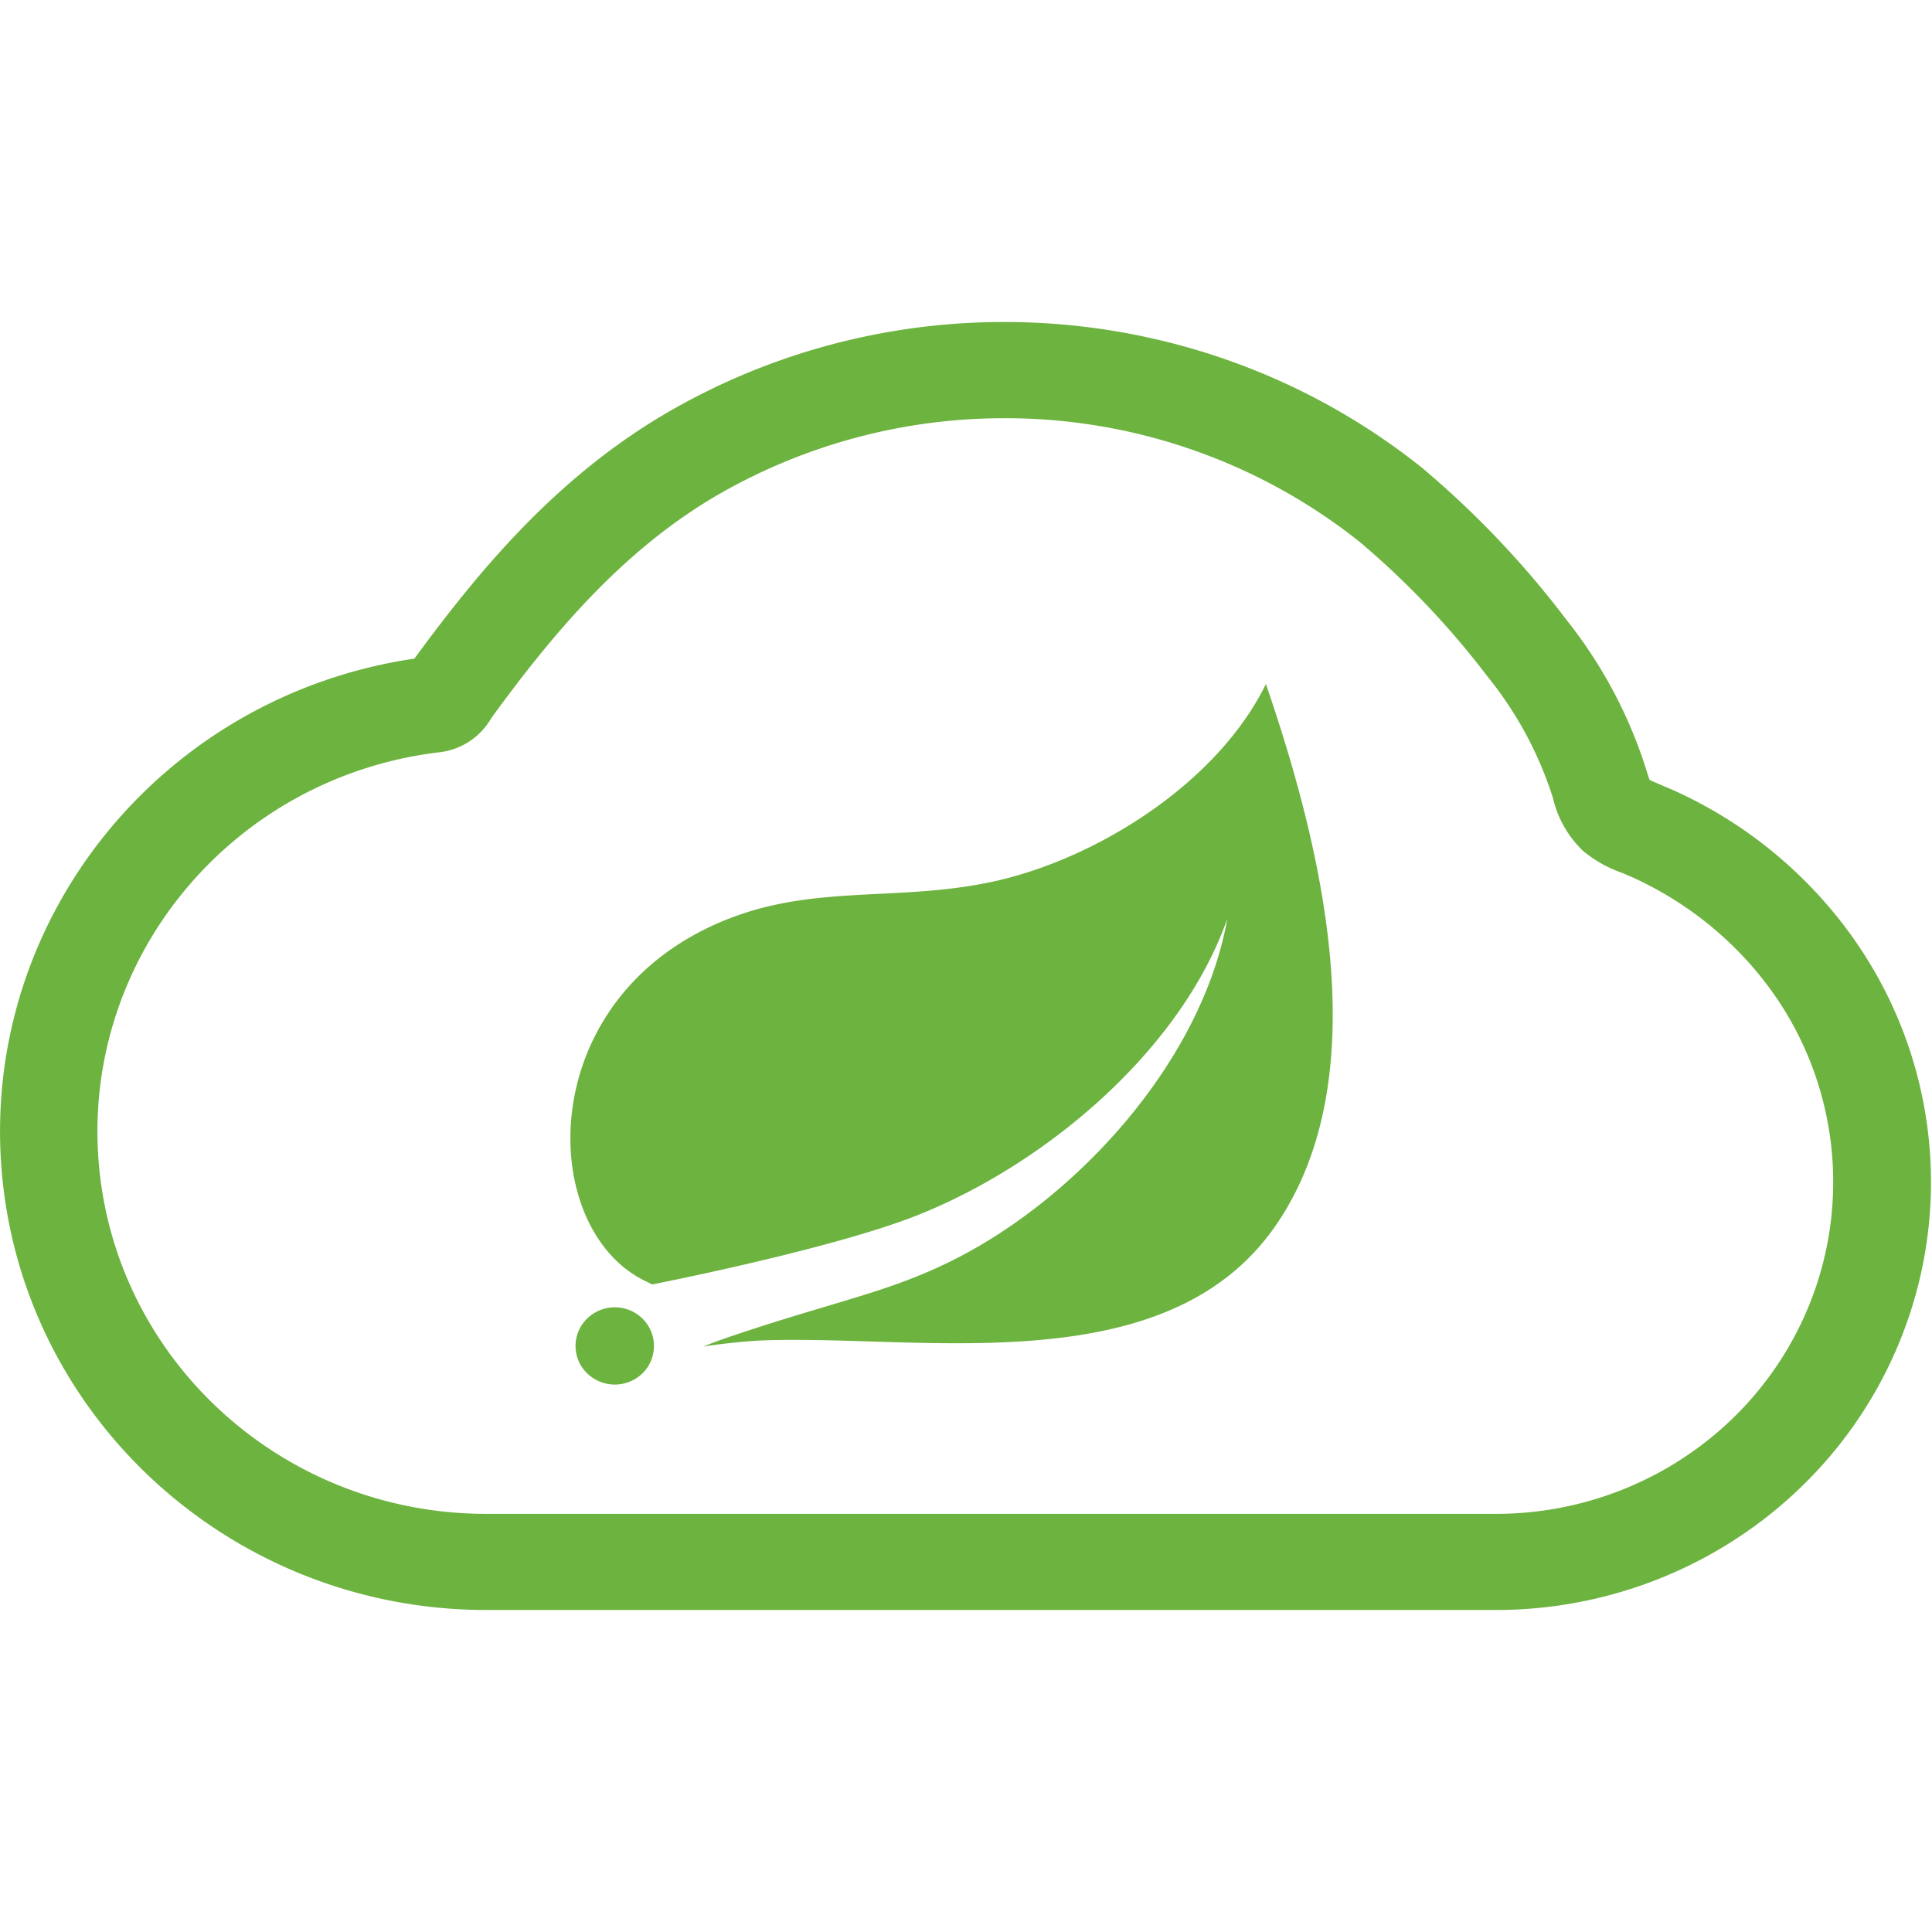 <?xml version="1.0" standalone="no"?><!DOCTYPE svg PUBLIC "-//W3C//DTD SVG 1.1//EN" "http://www.w3.org/Graphics/SVG/1.1/DTD/svg11.dtd"><svg t="1628742535267" class="icon" viewBox="0 0 1024 1024" version="1.1" xmlns="http://www.w3.org/2000/svg" p-id="32952" width="32" height="32" xmlns:xlink="http://www.w3.org/1999/xlink"><defs><style type="text/css"></style></defs><path d="M342.016 726.289a21.026 21.026 0 0 1-29.252 2.97 20.207 20.207 0 0 1-3.072-28.774 21.026 21.026 0 0 1 29.252-3.004 20.378 20.378 0 0 1 3.072 28.809z m330.445-71.68c-60.245 78.677-188.484 52.19-270.541 55.945 0 0-14.575 0.819-29.286 3.174 0 0 5.598-2.287 12.629-4.71 57.617-19.627 84.89-23.552 120.354-41.37 65.877-33.178 131.516-105.472 144.862-180.668-25.395 72.363-101.717 134.485-171.247 159.778-47.548 17.203-133.598 34.031-133.598 34.031l-3.516-1.775c-58.3-27.989-60.177-152.917 46.08-192.819 46.592-17.579 91.17-7.885 141.517-19.695 53.726-12.732 115.917-52.19 141.244-103.97 28.331 82.705 62.396 212.036 1.297 292.386l0.205-0.341z" fill="#6DB33F" p-id="32953"></path><path d="M792.849 853.333H258.048c-134.997 0.102-247.194-102.229-257.297-234.598-10.069-132.369 85.367-249.958 218.897-269.653 33.28-45.397 74.889-96.324 135.27-131.14 126.293-72.636 285.082-60.757 398.677 29.901l0.683 0.58a497.152 497.152 0 0 1 75.674 79.701c19.319 24.201 33.929 51.712 43.008 81.169 0.614 2.116 1.126 3.311 1.365 4.096 1.297 0.614 3.584 1.57 5.393 2.355l6.929 2.97a235.076 235.076 0 0 1 87.927 68.267c54.272 68.267 64.171 160.973 25.6 238.865S881.22 853.231 793.122 853.333h-0.273z m-260.779-631.671a303.445 303.445 0 0 0-151.006 40.277c-52.156 30.037-89.771 76.459-119.671 117.282l-1.229 1.775a36.386 36.386 0 0 1-26.692 17.647c-108.407 12.629-187.972 106.155-181.453 213.299 6.554 107.11 96.939 190.635 206.063 190.43H792.917c68.335 0 130.731-38.366 160.631-98.782a173.397 173.397 0 0 0-19.797-185.276 183.979 183.979 0 0 0-42.462-38.878 188.791 188.791 0 0 0-25.941-14.404l-5.769-2.458a66.321 66.321 0 0 1-20.48-11.537 56.422 56.422 0 0 1-15.974-27.989 196.437 196.437 0 0 0-34.816-64.614 449.092 449.092 0 0 0-67.584-71.168 301.534 301.534 0 0 0-188.689-65.604z" fill="#6DB33F" p-id="32954"></path></svg>